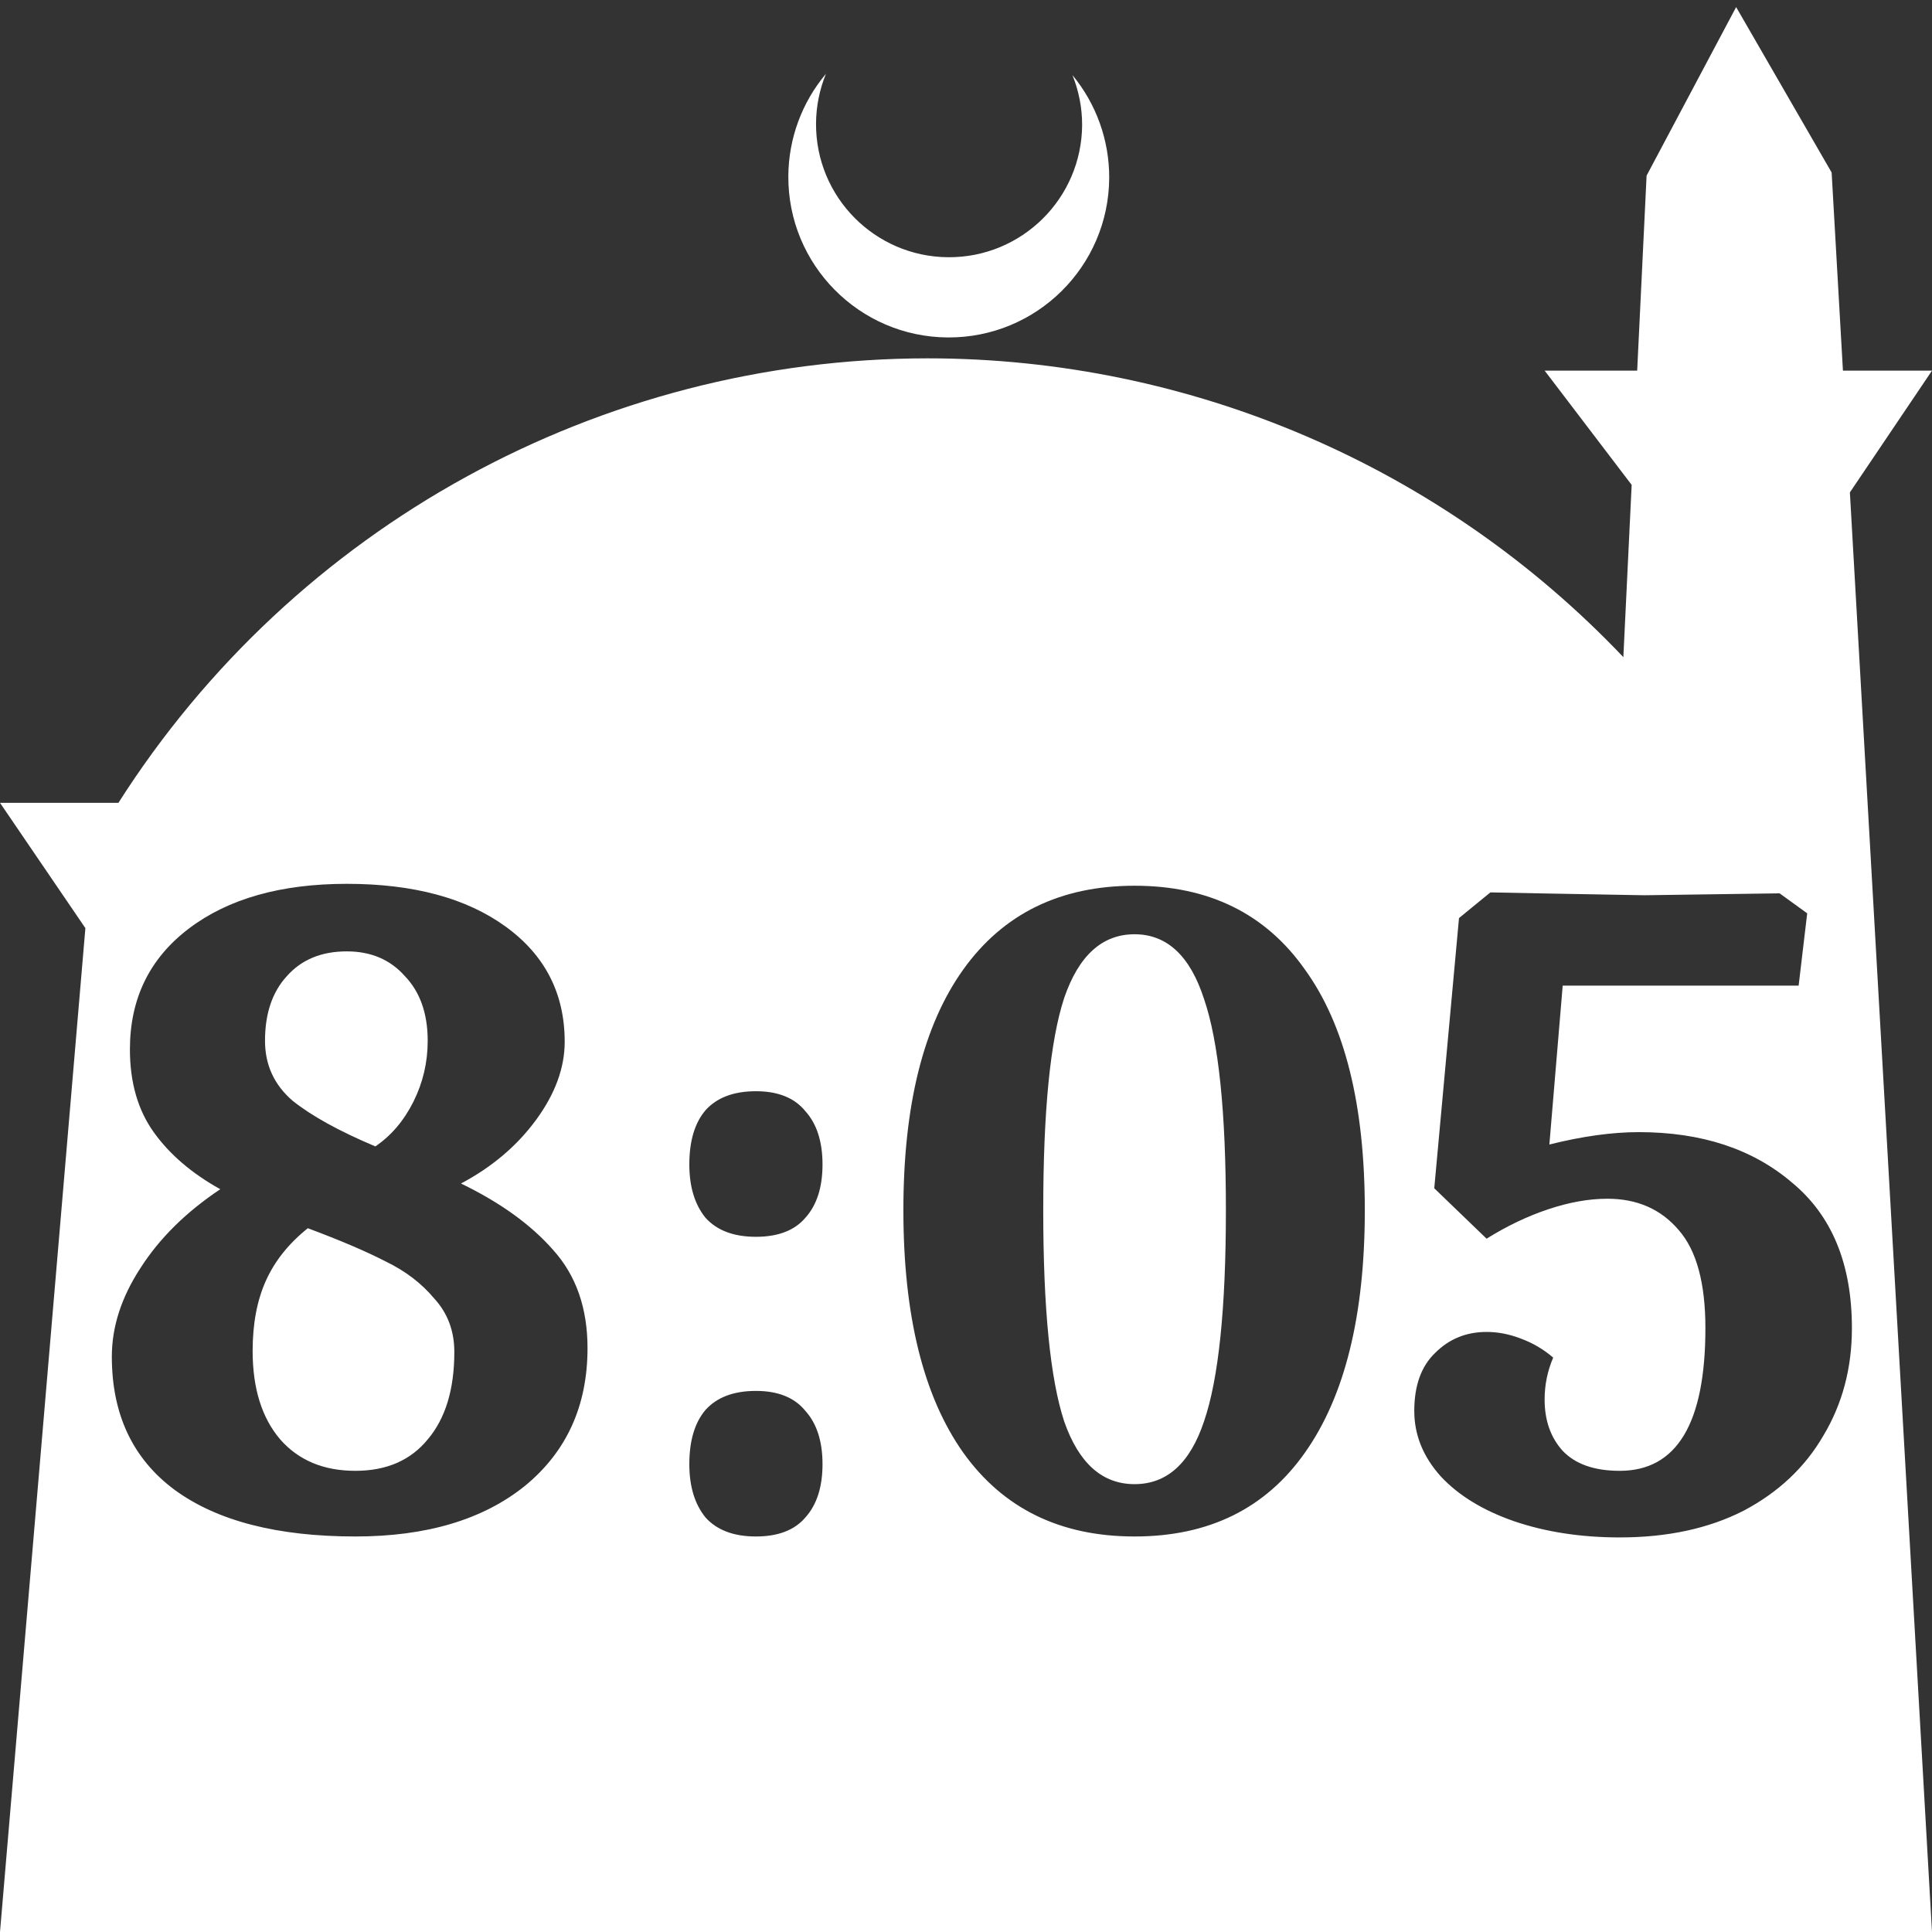 <?xml version="1.0" encoding="UTF-8" standalone="no"?>
<!-- Created with Inkscape (http://www.inkscape.org/) -->

<svg
   width="172.67mm"
   height="172.67mm"
   viewBox="0 0 172.67 172.67"
   version="1.1"
   id="svg1"
   xml:space="preserve"
   xmlns="http://www.w3.org/2000/svg"
   xmlns:svg="http://www.w3.org/2000/svg"><rect x="0" y="0" width="172.67" height="172.67" fill="#333333" stroke="none"/><defs
     id="defs1" /><g
     id="layer1"
     transform="translate(157.251,198.81)"><path
       id="path5"
       style="fill:#ffffff;fill-opacity:1;stroke-width:0.805;stroke-linecap:round;stroke-linejoin:round"
       d="M -2.086 -198.177 L -10.089 -183.113 L -10.93 -165.684 L -19.199 -165.684 L -11.423 -155.474 L -12.166 -140.079 C -28.353 -157.121 -50.824 -166.774 -74.327 -166.784 C -103.645 -166.774 -130.927 -151.792 -146.667 -127.059 L -157.251 -127.059 L -149.62 -115.86 L -157.251 -26.14 L -8.514 -26.14 L 15.419 -26.14 L 8.08 -154.802 L 15.419 -165.684 L 7.459 -165.684 L 6.449 -183.393 L -2.086 -198.177 z M -83.431 -192.216 C -85.585 -189.655 -86.775 -186.421 -86.795 -183.075 C -86.842 -175.155 -80.46 -168.697 -72.54 -168.651 C -64.621 -168.604 -58.163 -174.986 -58.117 -182.905 C -58.103 -186.26 -59.266 -189.514 -61.404 -192.1 C -60.831 -190.684 -60.537 -189.17 -60.537 -187.641 C -60.576 -181.074 -65.931 -175.782 -72.498 -175.82 C -79.065 -175.859 -84.358 -181.214 -84.319 -187.781 C -84.309 -189.303 -84.008 -190.808 -83.431 -192.216 z M -126.254 -119.819 C -120.302 -119.819 -115.569 -118.544 -112.054 -115.993 C -108.54 -113.442 -106.782 -110.012 -106.782 -105.704 C -106.782 -103.38 -107.632 -101.056 -109.333 -98.732 C -111.034 -96.408 -113.273 -94.509 -116.05 -93.035 C -112.536 -91.335 -109.787 -89.351 -107.803 -87.083 C -105.762 -84.816 -104.742 -81.896 -104.742 -78.325 C -104.742 -73.167 -106.612 -69.057 -110.354 -65.996 C -114.095 -62.992 -119.14 -61.489 -125.489 -61.489 C -132.461 -61.489 -137.846 -62.878 -141.644 -65.656 C -145.385 -68.434 -147.256 -72.401 -147.256 -77.56 C -147.256 -80.224 -146.406 -82.86 -144.705 -85.468 C -143.004 -88.132 -140.624 -90.484 -137.563 -92.525 C -140.114 -93.942 -142.098 -95.643 -143.515 -97.627 C -144.932 -99.611 -145.64 -102.076 -145.64 -105.024 C -145.64 -109.559 -143.883 -113.159 -140.369 -115.823 C -136.854 -118.487 -132.149 -119.819 -126.254 -119.819 z M -55.85 -119.649 C -49.218 -119.649 -44.145 -117.155 -40.63 -112.166 C -37.059 -107.235 -35.273 -100.064 -35.273 -90.654 C -35.273 -81.245 -37.059 -74.017 -40.63 -68.972 C -44.145 -63.984 -49.218 -61.489 -55.85 -61.489 C -62.482 -61.489 -67.584 -63.984 -71.156 -68.972 C -74.727 -74.017 -76.512 -81.245 -76.512 -90.654 C -76.512 -100.008 -74.727 -107.178 -71.156 -112.166 C -67.584 -117.155 -62.482 -119.649 -55.85 -119.649 z M -24.049 -119.054 L -19.798 -118.969 C -13.789 -118.856 -10.615 -118.798 -10.275 -118.798 L 1.799 -118.969 L 4.265 -117.183 L 3.5 -110.721 L -17.587 -110.721 L -18.778 -96.521 C -15.83 -97.258 -13.166 -97.627 -10.785 -97.627 C -5.173 -97.627 -0.61 -96.124 2.905 -93.12 C 6.476 -90.172 8.261 -85.836 8.261 -80.111 C 8.261 -76.54 7.411 -73.337 5.711 -70.503 C 4.067 -67.668 1.686 -65.429 -1.432 -63.785 C -4.549 -62.198 -8.234 -61.405 -12.486 -61.405 C -15.944 -61.405 -19.09 -61.886 -21.924 -62.85 C -24.701 -63.814 -26.884 -65.146 -28.471 -66.846 C -30.058 -68.603 -30.852 -70.559 -30.852 -72.713 C -30.852 -74.981 -30.228 -76.71 -28.981 -77.9 C -27.734 -79.147 -26.203 -79.77 -24.389 -79.77 C -23.369 -79.77 -22.349 -79.572 -21.329 -79.176 C -20.252 -78.779 -19.288 -78.212 -18.437 -77.475 C -18.947 -76.284 -19.203 -75.037 -19.203 -73.734 C -19.203 -71.863 -18.664 -70.332 -17.587 -69.142 C -16.453 -67.952 -14.753 -67.357 -12.486 -67.357 C -7.384 -67.357 -4.833 -71.608 -4.833 -80.111 C -4.833 -84.136 -5.626 -87.055 -7.214 -88.869 C -8.801 -90.739 -10.927 -91.675 -13.591 -91.675 C -15.235 -91.675 -16.992 -91.363 -18.863 -90.739 C -20.733 -90.116 -22.575 -89.237 -24.389 -88.103 L -29.066 -92.61 L -26.855 -116.758 L -24.049 -119.054 z M -55.85 -115.312 C -58.741 -115.312 -60.838 -113.414 -62.142 -109.616 C -63.389 -105.818 -64.013 -99.497 -64.013 -90.654 C -64.013 -81.868 -63.389 -75.576 -62.142 -71.778 C -60.838 -68.037 -58.741 -66.166 -55.85 -66.166 C -52.959 -66.166 -50.89 -68.037 -49.643 -71.778 C -48.339 -75.576 -47.688 -81.868 -47.688 -90.654 C -47.688 -99.441 -48.339 -105.733 -49.643 -109.531 C -50.89 -113.385 -52.959 -115.312 -55.85 -115.312 z M -126.254 -113.782 C -128.521 -113.782 -130.307 -113.045 -131.611 -111.572 C -132.915 -110.154 -133.566 -108.227 -133.566 -105.789 C -133.566 -103.635 -132.745 -101.85 -131.101 -100.433 C -129.4 -99.072 -126.934 -97.712 -123.703 -96.351 C -122.286 -97.315 -121.152 -98.647 -120.302 -100.347 C -119.452 -102.048 -119.026 -103.862 -119.026 -105.789 C -119.026 -108.227 -119.707 -110.154 -121.067 -111.572 C -122.371 -113.045 -124.1 -113.782 -126.254 -113.782 z M -89.692 -101.283 C -87.708 -101.283 -86.234 -100.688 -85.27 -99.497 C -84.25 -98.364 -83.74 -96.777 -83.74 -94.736 C -83.74 -92.695 -84.25 -91.108 -85.27 -89.974 C -86.234 -88.84 -87.708 -88.273 -89.692 -88.273 C -91.676 -88.273 -93.178 -88.84 -94.198 -89.974 C -95.162 -91.164 -95.643 -92.752 -95.643 -94.736 C -95.643 -96.833 -95.162 -98.448 -94.198 -99.582 C -93.178 -100.716 -91.676 -101.283 -89.692 -101.283 z M -129.74 -89.039 C -131.441 -87.678 -132.688 -86.12 -133.481 -84.362 C -134.275 -82.605 -134.672 -80.508 -134.672 -78.07 C -134.672 -74.726 -133.85 -72.089 -132.206 -70.162 C -130.562 -68.292 -128.323 -67.357 -125.489 -67.357 C -122.711 -67.357 -120.557 -68.292 -119.026 -70.162 C -117.439 -72.033 -116.646 -74.64 -116.646 -77.985 C -116.646 -79.856 -117.241 -81.443 -118.431 -82.746 C -119.565 -84.107 -121.011 -85.212 -122.768 -86.062 C -124.525 -86.969 -126.849 -87.961 -129.74 -89.039 z M -89.692 -74.499 C -87.708 -74.499 -86.234 -73.904 -85.27 -72.713 C -84.25 -71.58 -83.74 -69.992 -83.74 -67.951 C -83.74 -65.911 -84.25 -64.324 -85.27 -63.19 C -86.234 -62.056 -87.708 -61.489 -89.692 -61.489 C -91.676 -61.489 -93.178 -62.056 -94.198 -63.19 C -95.162 -64.38 -95.643 -65.967 -95.643 -67.951 C -95.643 -70.049 -95.162 -71.664 -94.198 -72.798 C -93.178 -73.932 -91.676 -74.499 -89.692 -74.499 z " /></g></svg>
